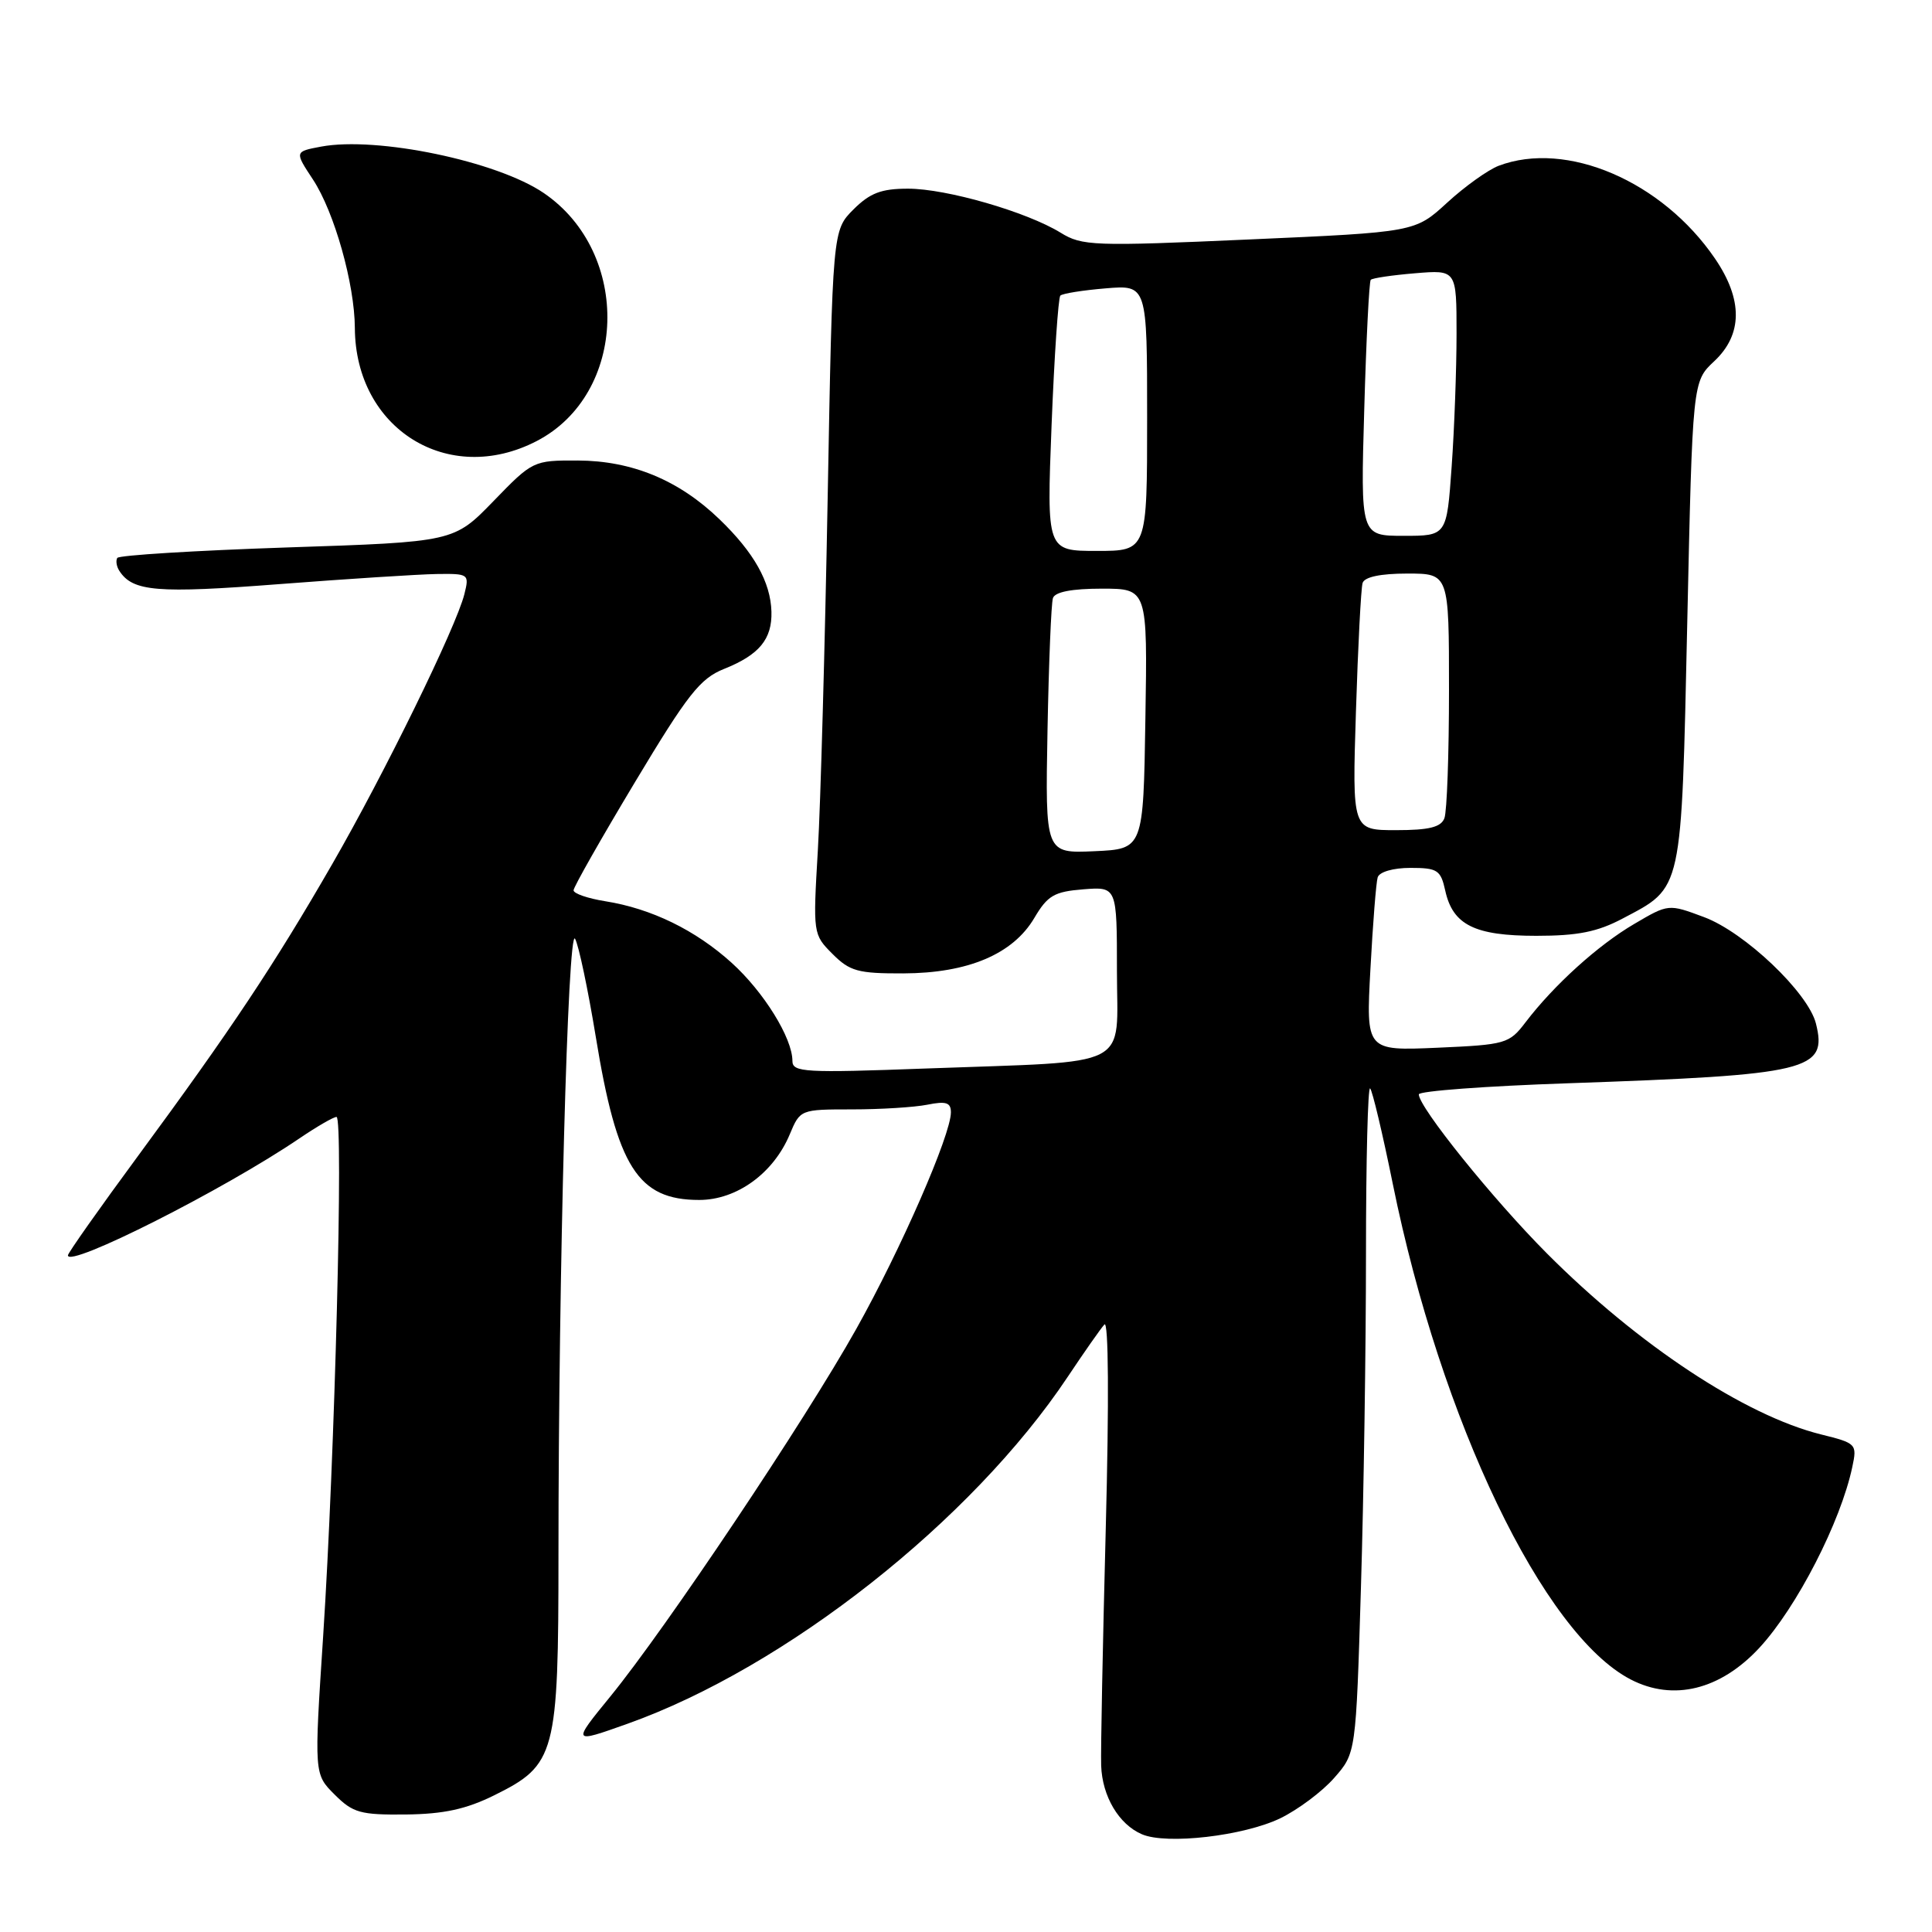 <?xml version="1.0" encoding="UTF-8" standalone="no"?>
<!DOCTYPE svg PUBLIC "-//W3C//DTD SVG 1.1//EN" "http://www.w3.org/Graphics/SVG/1.1/DTD/svg11.dtd" >
<svg xmlns="http://www.w3.org/2000/svg" xmlns:xlink="http://www.w3.org/1999/xlink" version="1.1" viewBox="0 0 256 256">
 <g >
 <path fill="currentColor"
d=" M 169.65 240.93 C 171.99 239.79 175.21 237.39 176.79 235.58 C 179.67 232.30 179.67 232.30 180.33 210.40 C 180.70 198.36 181.00 178.41 181.00 166.08 C 181.00 153.75 181.25 143.91 181.55 144.22 C 181.85 144.52 183.20 150.21 184.55 156.86 C 190.93 188.28 204.50 216.55 216.08 222.54 C 221.72 225.46 227.96 223.92 233.13 218.34 C 238.08 212.99 243.90 201.66 245.44 194.38 C 246.09 191.34 245.98 191.23 241.30 190.07 C 231.21 187.56 217.04 178.20 204.96 166.07 C 197.80 158.88 188.00 146.71 188.00 145.01 C 188.00 144.57 196.89 143.91 207.75 143.54 C 239.75 142.43 242.18 141.85 240.62 135.62 C 239.59 131.53 231.19 123.53 225.79 121.52 C 221.08 119.76 221.08 119.76 216.54 122.43 C 211.74 125.24 205.90 130.53 202.14 135.46 C 199.98 138.30 199.52 138.43 190.45 138.83 C 181.00 139.24 181.00 139.24 181.59 128.37 C 181.91 122.39 182.34 116.94 182.55 116.25 C 182.78 115.53 184.60 115.00 186.89 115.00 C 190.47 115.00 190.90 115.28 191.50 118.00 C 192.50 122.56 195.39 124.00 203.57 124.00 C 209.06 124.00 211.67 123.48 215.01 121.71 C 223.00 117.49 222.78 118.48 223.57 82.52 C 224.27 50.55 224.27 50.55 227.14 47.87 C 230.92 44.33 230.96 39.71 227.25 34.27 C 220.25 24.00 207.56 18.56 198.57 21.97 C 197.17 22.51 194.10 24.70 191.76 26.85 C 187.50 30.76 187.50 30.76 165.53 31.73 C 144.86 32.65 143.38 32.59 140.53 30.83 C 136.04 28.07 125.42 25.00 120.32 25.00 C 116.77 25.00 115.28 25.57 113.08 27.76 C 110.32 30.53 110.32 30.53 109.67 66.01 C 109.31 85.53 108.73 106.52 108.37 112.65 C 107.72 123.72 107.73 123.82 110.31 126.40 C 112.60 128.70 113.70 129.00 119.70 128.98 C 128.27 128.95 134.22 126.43 137.05 121.64 C 138.81 118.66 139.68 118.15 143.54 117.84 C 148.00 117.49 148.00 117.49 148.00 128.65 C 148.00 141.81 150.45 140.56 122.75 141.58 C 106.61 142.18 105.00 142.09 105.00 140.58 C 105.00 137.55 101.20 131.42 96.94 127.57 C 92.15 123.24 86.31 120.39 80.21 119.42 C 77.89 119.05 76.00 118.40 76.00 117.97 C 76.00 117.54 79.66 111.10 84.13 103.65 C 91.12 92.00 92.76 89.91 95.93 88.64 C 100.60 86.78 102.32 84.69 102.22 81.05 C 102.11 77.13 99.91 73.21 95.33 68.80 C 89.96 63.62 83.75 61.05 76.56 61.02 C 70.67 61.00 70.57 61.05 65.38 66.41 C 60.14 71.81 60.14 71.81 38.04 72.54 C 25.89 72.95 15.76 73.57 15.54 73.93 C 15.32 74.30 15.44 75.07 15.82 75.65 C 17.60 78.39 20.80 78.65 37.00 77.40 C 46.08 76.70 55.46 76.10 57.86 76.06 C 62.12 76.00 62.20 76.06 61.53 78.74 C 60.43 83.11 50.94 102.50 44.02 114.50 C 36.36 127.80 30.58 136.48 18.31 153.14 C 13.19 160.09 9.00 166.03 9.00 166.34 C 9.00 168.08 29.69 157.63 39.68 150.84 C 41.98 149.28 44.19 148.00 44.59 148.00 C 45.53 148.00 44.37 193.03 42.82 216.79 C 41.62 235.08 41.62 235.08 44.34 237.79 C 46.77 240.22 47.75 240.49 53.78 240.43 C 58.81 240.37 61.76 239.73 65.50 237.88 C 73.64 233.85 74.00 232.51 74.00 205.91 C 74.00 168.65 75.24 122.68 76.20 124.39 C 76.68 125.25 77.91 131.09 78.94 137.36 C 81.76 154.66 84.51 159.00 92.65 159.00 C 97.62 159.00 102.49 155.47 104.65 150.30 C 106.02 147.02 106.07 147.00 112.89 147.00 C 116.66 147.00 121.16 146.72 122.87 146.38 C 125.36 145.88 126.00 146.09 126.00 147.39 C 126.00 150.37 119.37 165.55 113.45 176.11 C 106.67 188.22 88.27 215.72 80.89 224.77 C 75.78 231.03 75.78 231.03 83.14 228.41 C 104.11 220.94 128.76 201.51 141.47 182.45 C 143.65 179.18 145.84 176.05 146.34 175.50 C 146.89 174.90 146.96 185.66 146.52 202.50 C 146.12 217.90 145.84 232.05 145.91 233.95 C 146.05 238.02 148.25 241.74 151.31 243.05 C 154.58 244.46 164.80 243.27 169.65 240.93 Z  M 71.10 58.45 C 83.16 52.21 83.71 33.54 72.07 25.59 C 65.89 21.36 49.94 18.04 42.53 19.43 C 39.03 20.09 39.03 20.09 41.47 23.79 C 44.30 28.09 46.99 37.62 47.02 43.46 C 47.09 56.83 59.40 64.50 71.10 58.45 Z  M 138.80 96.79 C 138.97 87.83 139.29 79.94 139.52 79.25 C 139.79 78.43 142.04 78.00 145.99 78.00 C 152.05 78.00 152.05 78.00 151.77 95.25 C 151.50 112.50 151.50 112.50 145.00 112.79 C 138.50 113.08 138.50 113.08 138.80 96.79 Z  M 179.67 94.25 C 179.94 85.59 180.34 77.94 180.55 77.25 C 180.80 76.45 182.92 76.00 186.47 76.00 C 192.00 76.00 192.00 76.00 192.00 91.42 C 192.00 99.90 191.73 107.55 191.39 108.42 C 190.94 109.61 189.35 110.00 184.98 110.00 C 179.17 110.00 179.17 110.00 179.67 94.25 Z  M 139.34 56.33 C 139.70 47.17 140.23 39.44 140.50 39.17 C 140.78 38.89 143.48 38.46 146.50 38.21 C 152.00 37.75 152.00 37.75 152.00 55.38 C 152.00 73.00 152.00 73.00 145.34 73.00 C 138.69 73.00 138.69 73.00 139.34 56.33 Z  M 180.77 54.25 C 181.03 45.04 181.42 37.31 181.63 37.08 C 181.83 36.85 184.48 36.46 187.50 36.21 C 193.00 35.75 193.00 35.75 193.00 44.22 C 193.00 48.88 192.71 56.81 192.35 61.85 C 191.70 71.00 191.70 71.00 185.99 71.00 C 180.28 71.00 180.28 71.00 180.77 54.25 Z "/>
</g>
</svg>